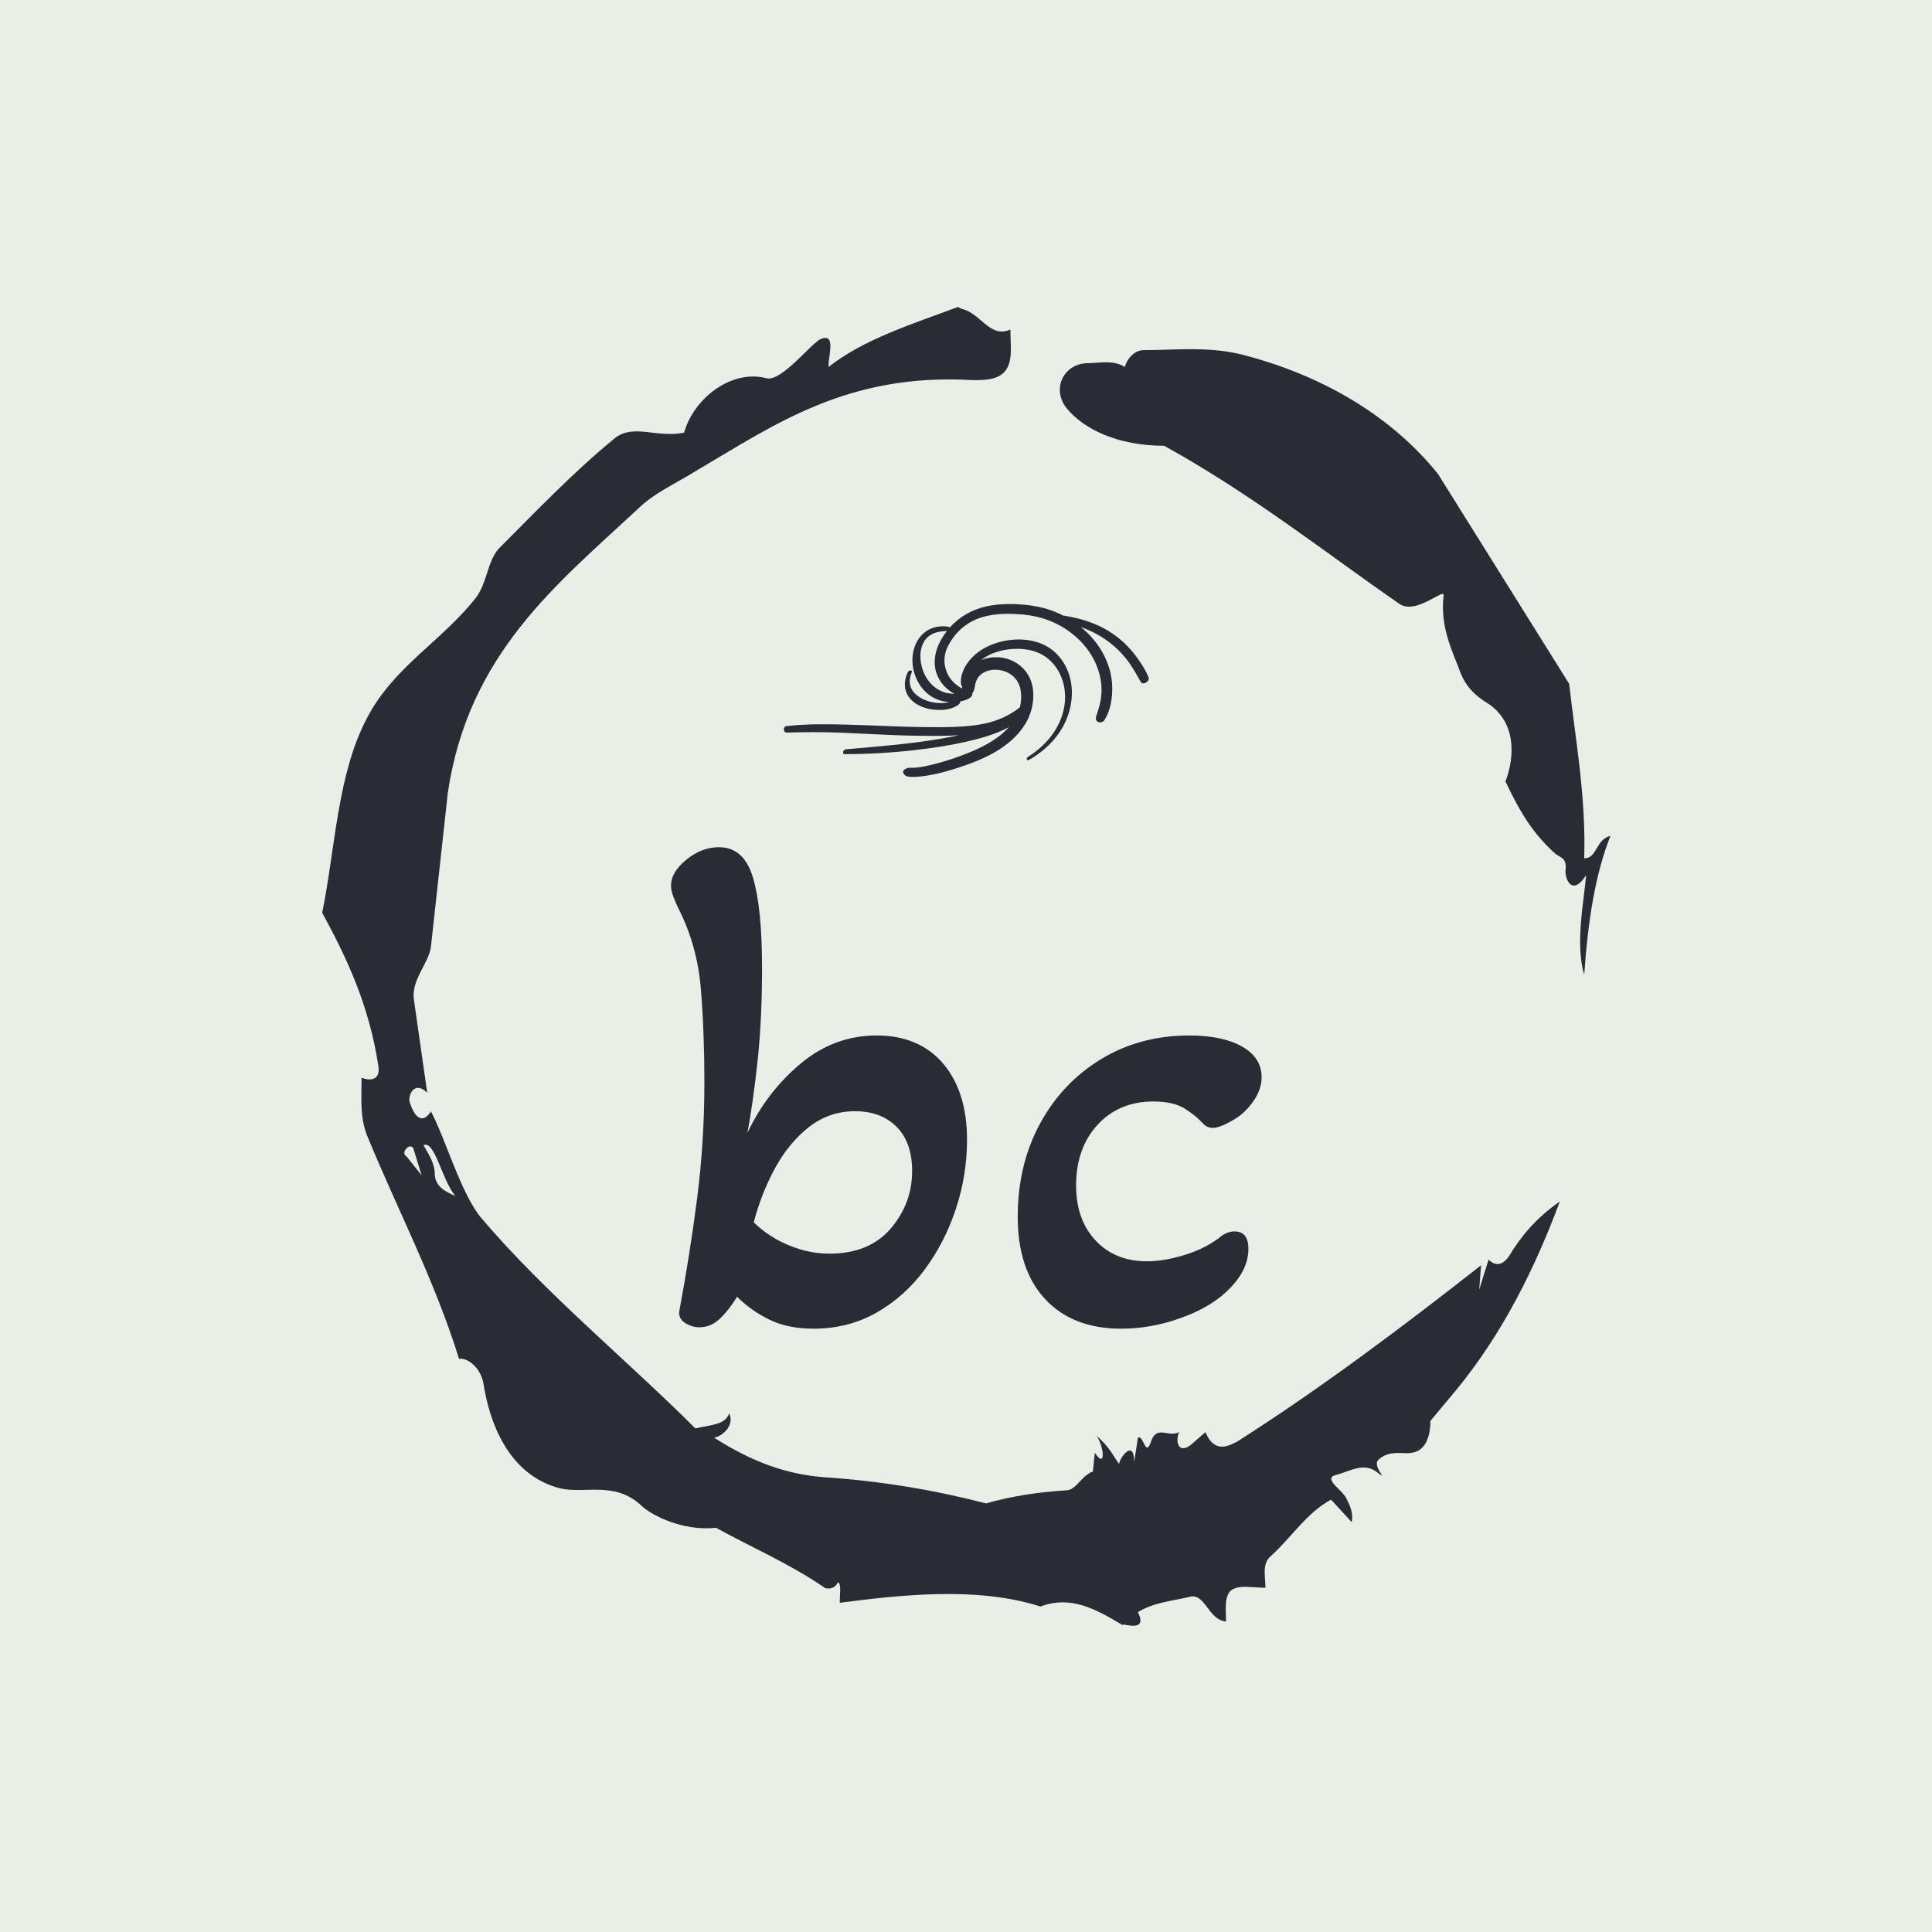 <svg xmlns="http://www.w3.org/2000/svg" version="1.1" xmlns:xlink="http://www.w3.org/1999/xlink" xmlns:svgjs="http://svgjs.dev/svgjs" width="1500" height="1500" viewBox="0 0 1500 1500"><rect width="1500" height="1500" fill="#e9efe7"></rect><g transform="matrix(0.667,0,0,0.667,250,187.667)"><svg viewBox="0 0 320 360" data-background-color="#e9efe7" preserveAspectRatio="xMidYMid meet" height="1687" width="1500" xmlns="http://www.w3.org/2000/svg" xmlns:xlink="http://www.w3.org/1999/xlink"><g id="tight-bounds" transform="matrix(1,0,0,1,0,0)"><svg viewBox="0 0 320 360" height="360" width="320"><g><svg></svg></g><g><svg viewBox="0 0 320 360" height="360" width="320"><g><path transform="translate(-74.993,-51.79) scale(4.658,4.658)" d="M20.6 59.9l0.8 1-0.4-1.3c-0.1-0.6-0.8 0.1-0.4 0.3M21.5 59.3c0.3 0.5 0.6 1 0.6 1.5 0 0.7 0.6 1 1.1 1.2-0.7-0.8-1.1-3-1.7-2.7M59.9 16.9c1.7 0 3.3-0.2 5.1 0.2 4.4 1.1 8.1 3.3 10.6 6.4l7 11.2c0.3 2.8 0.9 5.9 0.8 9.3 0.7 0 0.6-1 1.4-1.2-0.8 2-1.2 4.5-1.4 7.4-0.5-1.6 0-4 0.1-5.3-0.7 1.1-1.1 0.3-1.1-0.2 0.1-0.8-0.3-0.7-0.6-1-1.1-1-1.8-2.1-2.6-3.8 0.5-1.3 0.6-3.2-1-4.2-0.5-0.3-1.1-0.8-1.4-1.6-0.4-1.1-1.1-2.4-0.9-4.1 0.1-0.5-1.5 1.1-2.4 0.4-3.9-2.7-7.8-5.8-12.5-8.4-2.5 0-4.3-0.9-5.2-2-0.8-1-0.2-2.3 1-2.4 0.7 0 1.5-0.2 2.1 0.2 0.1-0.4 0.5-0.9 1-0.9M50 14.6l0.2 0.1c1 0.2 1.5 1.6 2.6 1.1 0 0.7 0.1 1.4-0.1 1.9-0.3 0.8-1.2 0.8-1.9 0.8-6.7-0.4-10.6 2.4-14.7 4.8-1.1 0.7-2.3 1.2-3.2 2.1-4.3 4-9 7.7-10.1 15.1l-0.9 8.2c-0.1 0.9-1.1 1.8-0.9 2.9l0.7 4.9c-0.7-0.7-1.1 0.2-0.9 0.6 0.1 0.3 0.5 1.3 1.1 0.4 0.8 1.5 1.6 4.4 2.7 5.7 3.4 4 7.8 7.6 11.4 11.2 0.9-0.2 1.6-0.2 1.8-0.8 0.3 0.6-0.3 1.2-0.8 1.3 1.6 1 3.4 1.9 5.8 2.1 3.1 0.2 6 0.7 8.7 1.4 1.4-0.4 2.8-0.6 4.3-0.7 0.5 0 0.8-0.8 1.4-1l0.1-1c0.6 0.9 0.5-0.3 0.1-0.9 0.7 0.6 0.9 1.1 1.2 1.5 0-0.3 0.8-1.4 0.8-0.1l0.2-1.3c0.3-0.2 0.4 1.1 0.7 0.2 0.3-0.9 0.9-0.2 1.5-0.5-0.2 0.4-0.1 1.2 0.6 0.7l0.8-0.7c0.5 1.2 1.3 0.7 1.7 0.5 4.4-2.8 8.8-6.1 13-9.4l-0.1 1.3 0.5-1.6c0.5 0.5 0.9 0.1 1.1-0.2 0.6-1 1.4-2 2.7-2.9-1.6 4.3-3.5 7.7-5.9 10.5l-1 1.2c0 0.7-0.2 1.6-1 1.7-0.4 0.1-1.2-0.2-1.8 0.4-0.3 0.4 0.7 1.2-0.1 0.6-0.7-0.5-1.4 0-2.2 0.2-0.6 0.2 0.4 0.8 0.6 1.2 0.2 0.4 0.4 0.8 0.3 1.3l-1.1-1.2c-1.3 0.7-2.1 2-3.2 3-0.5 0.4-0.3 1.1-0.3 1.7-0.7 0-1.5-0.2-1.9 0.2-0.3 0.4-0.2 1-0.2 1.6-1-0.1-1.1-1.6-2-1.3-0.9 0.2-1.9 0.3-2.7 0.8 0.6 1.2-1 0.5-0.8 0.7-1.5-0.9-2.8-1.6-4.4-1-3.4-1.1-7.6-0.6-10.7-0.2 0-0.5 0.1-1-0.1-1.1-0.2 0.5-0.8 0.3-0.7 0.3-1.9-1.3-3.8-2.1-5.8-3.2-1.8 0.2-3.5-0.7-4-1.2-1.4-1.3-3-0.6-4.3-0.9-2.8-0.7-3.8-3.6-4.1-5.6-0.2-1-1-1.4-1.3-1.3-1.3-4.2-3.3-8-4.9-11.9-0.4-1-0.3-2-0.3-3.1 0.5 0.2 1 0.1 0.9-0.6-0.5-3.3-1.7-5.8-3-8.2 0.7-3.4 0.8-7.4 2.4-10.4 1.4-2.7 4-4.1 5.8-6.4 0.6-0.8 0.6-1.9 1.2-2.6 2-2 4-4.1 6.2-5.9 1-0.8 2.2 0 3.7-0.3 0.5-1.8 2.5-3.4 4.4-2.9 0.8 0.2 2.4-1.9 2.9-2.1 0.8-0.3 0.4 0.8 0.4 1.5 1.9-1.5 4.5-2.3 6.9-3.2" fill="#2a2c35" fill-rule="nonzero" stroke="none" stroke-width="1" stroke-linecap="butt" stroke-linejoin="miter" stroke-miterlimit="10" stroke-dasharray="" stroke-dashoffset="0" font-family="none" font-weight="none" font-size="none" text-anchor="none" style="mix-blend-mode: normal" data-fill-palette-color="tertiary"></path></g><g transform="matrix(1,0,0,1,86.653,90)"><svg viewBox="0 0 146.695 180" height="180" width="146.695"><g><svg viewBox="0 0 192 235.591" height="180" width="146.695"><g transform="matrix(1,0,0,1,0,79.055)"><svg viewBox="0 0 192 156.536" height="156.536" width="192"><g id="textblocktransform"><svg viewBox="0 0 192 156.536" height="156.536" width="192" id="textblock"><g><svg viewBox="0 0 192 156.536" height="156.536" width="192"><g transform="matrix(1,0,0,1,0,0)"><svg width="192" viewBox="1.75 -34 42.5 34.65" height="156.536" data-palette-color="#2a2c35"><path d="M12 0.65L12 0.65Q10.15 0.65 8.83 0 7.5-0.65 6.5-1.65L6.5-1.65Q6-0.8 5.33-0.13 4.65 0.55 3.8 0.55L3.8 0.55Q3.25 0.55 2.75 0.23 2.25-0.1 2.35-0.65L2.35-0.65Q3.1-4.65 3.63-8.75 4.15-12.85 4.15-17.1L4.15-17.1Q4.15-20.65 3.9-23.75 3.65-26.85 2.35-29.45L2.35-29.45Q2.1-29.95 1.93-30.4 1.75-30.85 1.75-31.25L1.75-31.25Q1.75-32.2 2.85-33.1 3.95-34 5.2-34L5.2-34Q7-34 7.65-31.8 8.3-29.6 8.3-25.3L8.3-25.3Q8.3-21.65 7.98-18.63 7.65-15.6 7.25-13.45L7.25-13.45Q8.65-16.4 11.08-18.43 13.5-20.45 16.55-20.45L16.55-20.45Q19.6-20.45 21.33-18.43 23.05-16.4 23.05-12.95L23.05-12.95Q23.05-10.4 22.25-7.98 21.45-5.55 20-3.6 18.55-1.65 16.53-0.5 14.5 0.65 12 0.65ZM13.15-4.75L13.15-4.75Q16-4.75 17.55-6.55 19.1-8.35 19.1-10.7L19.1-10.7Q19.1-12.75 17.98-13.88 16.85-15 15-15L15-15Q13.15-15 11.7-13.88 10.25-12.75 9.25-10.93 8.25-9.1 7.7-7L7.7-7Q8.85-5.9 10.28-5.33 11.7-4.75 13.15-4.75ZM34.15 0.65L34.15 0.65Q30.65 0.65 28.67-1.48 26.7-3.6 26.7-7.4L26.7-7.4Q26.7-11.15 28.3-14.1 29.9-17.05 32.7-18.75 35.5-20.45 39.05-20.45L39.05-20.45Q41.45-20.45 42.85-19.65 44.25-18.85 44.25-17.45L44.25-17.45Q44.25-16.2 43.05-15L43.05-15Q42.6-14.55 41.87-14.18 41.15-13.8 40.75-13.8L40.75-13.8Q40.3-13.8 40-14.15L40-14.15Q39.5-14.7 38.7-15.2 37.9-15.7 36.45-15.7L36.45-15.7Q34-15.7 32.45-14.03 30.9-12.35 30.9-9.65L30.9-9.65Q30.9-7.2 32.3-5.7 33.7-4.2 36-4.2L36-4.2Q37.2-4.2 38.62-4.63 40.05-5.05 41.15-5.85L41.15-5.85Q41.7-6.35 42.3-6.35L42.3-6.35Q43.3-6.35 43.3-5.1L43.3-5.1Q43.3-3.45 41.65-1.95L41.65-1.95Q40.4-0.8 38.32-0.08 36.25 0.65 34.15 0.65Z" opacity="1" transform="matrix(1,0,0,1,0,0)" fill="#2a2c35" class="wordmark-text-0" data-fill-palette-color="primary" id="text-0"></path></svg></g></svg></g></svg></g></svg></g><g transform="matrix(1,0,0,1,36.672,0)"><svg viewBox="0 0 118.656 56.212" height="56.212" width="118.656"><g><svg xmlns="http://www.w3.org/2000/svg" xmlns:xlink="http://www.w3.org/1999/xlink" version="1.1" x="0" y="0" viewBox="4.996 28.679 90.004 42.639" enable-background="new 0 0 100 100" xml:space="preserve" height="56.212" width="118.656" class="icon-icon-0" data-fill-palette-color="accent" id="icon-0"><g fill="#2a2c35" data-fill-palette-color="accent"><path d="M53.819 45.873c-0.01 0.018 0.028 0.001 0.159-0.114-0.008 0.004-0.015 0.008-0.023 0.013C53.911 45.805 53.865 45.839 53.819 45.873z" fill="#2a2c35" data-fill-palette-color="accent"></path><path d="M94.943 46.752c-0.819-1.952-2.029-3.815-3.315-5.492-1.155-1.506-2.472-2.887-3.944-4.086-2.956-2.408-6.463-4.011-10.151-4.933-1.206-0.301-2.425-0.537-3.653-0.725-0.6-0.307-1.213-0.59-1.836-0.849-2.748-1.143-5.628-1.676-8.587-1.886-2.838-0.202-5.729-0.134-8.518 0.475-3.556 0.777-6.678 2.588-9.031 5.224-0.033-0.094-0.118-0.166-0.274-0.194-2.185-0.386-4.538 0.126-6.216 1.629-1.583 1.418-2.428 3.421-2.656 5.505-0.449 4.119 1.656 8.662 5.455 10.523 1.134 0.555 2.387 0.858 3.646 0.906-1.483 0.338-2.997 0.343-4.546-0.02-1.929-0.452-4.152-1.584-4.964-3.506-0.512-1.213-0.334-2.548 0.168-3.733 0.319-0.753-0.689-0.656-0.944-0.131-1.138 2.347-1.036 4.997 0.89 6.896 1.857 1.831 4.678 2.507 7.218 2.445 1.451-0.035 3.019-0.351 4.229-1.19 0.296-0.205 0.633-0.535 0.613-0.926 0.81-0.145 1.592-0.393 2.246-0.793 0.361-0.221 0.751-0.652 0.725-1.112-0.003-0.048-0.01-0.093-0.021-0.136 0.217-0.235 0.366-0.54 0.447-0.886-0.07 0.301 0.033-0.105 0.041-0.136 0.042-0.16 0.091-0.345 0.123-0.516 0.04-0.206 0.072-0.414 0.112-0.62 0.017-0.088 0.035-0.177 0.052-0.265 0.008-0.032 0.017-0.064 0.024-0.086 0.067-0.198 0.128-0.397 0.208-0.591 0.064-0.154 0.306-0.58 0.087-0.217 0.093-0.154 0.181-0.309 0.282-0.457 0.1-0.145 0.219-0.277 0.319-0.422 0.002-0.002 0.002-0.004 0.004-0.006 0.067-0.064 0.13-0.133 0.198-0.196 0.126-0.119 0.258-0.232 0.394-0.339 0.015-0.012 0.032-0.023 0.048-0.034 0.008-0.015 0.048-0.052 0.094-0.078 0.014-0.008 0.028-0.016 0.042-0.023 0.022-0.017 0.045-0.032 0.065-0.051-0.015 0.014-0.029 0.026-0.043 0.038 0.316-0.175 0.625-0.343 0.957-0.492 0.044-0.02 0.073-0.034 0.096-0.045 0.025-0.006 0.057-0.015 0.105-0.028 0.171-0.048 0.341-0.1 0.514-0.141 0.174-0.041 0.35-0.076 0.526-0.105 0.106-0.018 0.214-0.028 0.32-0.046 0.004-0.001 0.006-0.001 0.01-0.002 0.007 0 0.012 0 0.021 0 0.365-0.005 0.725-0.027 1.091-0.005 0.183 0.011 0.364 0.038 0.547 0.051 0.013 0.001 0.022 0.001 0.033 0.002 0.006 0.001 0.01 0.002 0.017 0.004 0.108 0.023 0.217 0.041 0.325 0.064 0.36 0.079 0.715 0.181 1.062 0.307 0.069 0.025 0.394 0.163 0.385 0.153 0.16 0.077 0.319 0.158 0.474 0.246 0.324 0.185 0.626 0.399 0.923 0.623 0.06 0.046 0.328 0.301 0.048 0.035 0.054 0.052 0.113 0.099 0.165 0.153 0.16 0.162 0.32 0.321 0.469 0.493 0.125 0.145 0.241 0.297 0.356 0.45 0.003 0.004 0.051 0.074 0.089 0.127 0.036 0.057 0.082 0.13 0.085 0.134 0.22 0.389 0.404 0.79 0.559 1.209-0.001-0.004 0.035 0.107 0.06 0.179 0.02 0.075 0.055 0.198 0.054 0.192 0.053 0.214 0.096 0.431 0.131 0.649 0.09 0.558 0.133 1.13 0.124 1.694-0.013 0.876-0.115 1.698-0.314 2.495-2.571 2.018-5.467 3.328-8.67 4.003-3.318 0.699-6.677 0.84-10.057 0.882-8.082 0.101-16.145-0.421-24.22-0.628-4.857-0.124-9.782-0.179-14.615 0.374-0.889 0.102-0.862 1.614 0.07 1.59 4.381-0.113 8.748-0.151 13.129 0.021 4.388 0.172 8.772 0.438 13.161 0.606 3.899 0.149 7.804 0.221 11.706 0.192 1.478-0.011 2.969-0.055 4.456-0.159-6.816 1.465-13.796 2.221-20.751 2.844-2.366 0.212-4.73 0.442-7.098 0.621-0.667 0.051-1.111 1.202-0.239 1.201 5.768-0.009 11.514-0.346 17.245-1.002 4.202-0.48 8.393-1.103 12.521-2.034 3.613-0.814 7.284-1.83 10.573-3.573 0.032-0.017 0.064-0.035 0.096-0.052-0.468 0.521-0.976 1.014-1.515 1.482-3.091 2.682-6.91 4.315-10.774 5.736-2.283 0.84-4.794 1.6-7.236 2.169-1.029 0.24-2.269 0.481-3.205 0.577-0.486 0.05-0.977 0.073-1.465 0.065-0.349-0.006-0.671-0.045-1.004 0.111-0.155 0.073-0.301 0.173-0.456 0.248-0.416 0.203-0.604 0.778-0.288 1.148 0.359 0.421 0.704 0.651 1.272 0.703 0.472 0.044 0.948 0.045 1.422 0.029 1.136-0.039 2.271-0.18 3.391-0.368 2.494-0.417 4.944-1.115 7.345-1.899 4.473-1.462 8.846-3.205 12.514-6.228 2.129-1.755 3.951-3.941 5.001-6.511 0.988-2.419 1.338-5.368 0.661-7.915-1.046-3.938-4.616-6.504-8.65-6.597-1.305-0.03-2.618 0.203-3.819 0.701 0.112-0.094 0.224-0.188 0.34-0.279 0.035-0.028 0.072-0.054 0.108-0.08 0.031-0.019 0.186-0.127 0.207-0.141 0.143-0.094 0.287-0.184 0.433-0.273 0.37-0.224 0.749-0.43 1.138-0.618-0.016 0.008 0.126-0.058 0.198-0.092 0.074-0.031 0.219-0.094 0.202-0.087 0.183-0.076 0.368-0.148 0.554-0.217 0.416-0.154 0.839-0.29 1.266-0.409 0.807-0.224 1.483-0.352 2.387-0.454 1.641-0.185 3.182-0.154 4.809 0.141 3.131 0.567 5.705 2.383 7.321 5.172 1.765 3.047 2.078 6.724 1.211 10.102-1.215 4.732-4.612 8.574-8.688 11.123-0.492 0.308-0.345 1.087 0.267 0.737 4.133-2.365 7.668-5.909 9.399-10.405 1.413-3.67 1.64-7.841 0.154-11.53-1.386-3.441-4.072-6.066-7.635-7.126-3.531-1.05-7.578-0.751-10.992 0.588-2.098 0.822-4.001 2.053-5.476 3.771-1.382 1.611-2.478 3.844-2.222 6.006 0.032 0.27 0.131 0.442 0.269 0.541-0.001 0.188 0.01 0.376 0.031 0.562-1.552-0.803-2.874-2.052-3.632-3.642-1.054-2.209-1.001-4.606 0.106-6.788 1.865-3.675 4.896-6.223 8.851-7.288 2.408-0.648 4.914-0.78 7.396-0.685 2.686 0.103 5.327 0.455 7.878 1.328 4.562 1.561 8.746 4.71 11.256 8.86 1.346 2.226 2.223 4.71 2.446 7.306 0.108 1.264 0.049 2.518-0.162 3.771-0.232 1.382-0.718 2.683-1.108 4.025-0.157 0.542-0.074 1.135 0.509 1.376 0.531 0.219 1.236-0.001 1.546-0.501 1.518-2.446 1.99-5.514 1.896-8.358-0.086-2.573-0.785-5.147-1.937-7.446-1.396-2.788-3.397-5.186-5.784-7.128 0.923 0.335 1.831 0.712 2.719 1.137 3.259 1.561 6.129 3.813 8.398 6.627 1.444 1.792 2.507 3.761 3.636 5.753C93.575 48.877 95.336 47.689 94.943 46.752zM52.244 48.271C52.228 48.343 52.232 48.32 52.244 48.271L52.244 48.271zM43.761 37.493c-1.56 2.782-2.187 6.097-0.78 9.093 0.868 1.848 2.317 3.293 4.067 4.225-0.849 0.014-1.944-0.154-2.728-0.446-1.794-0.668-3.146-1.882-4.165-3.509-0.908-1.45-1.424-3.308-1.475-5.036-0.027-0.926 0.037-1.574 0.289-2.463 0.131-0.462 0.162-0.551 0.379-0.996 0.235-0.481 0.274-0.541 0.565-0.915 0.46-0.59 1.142-1.143 1.881-1.474 1.06-0.474 2.258-0.611 3.409-0.647C44.674 36.002 44.191 36.725 43.761 37.493z" fill="#2a2c35" data-fill-palette-color="accent"></path></g></svg></g></svg></g><g></g></svg></g></svg></g></svg></g><defs></defs></svg><rect width="320" height="360" fill="none" stroke="none" visibility="hidden"></rect></g></svg></g></svg>